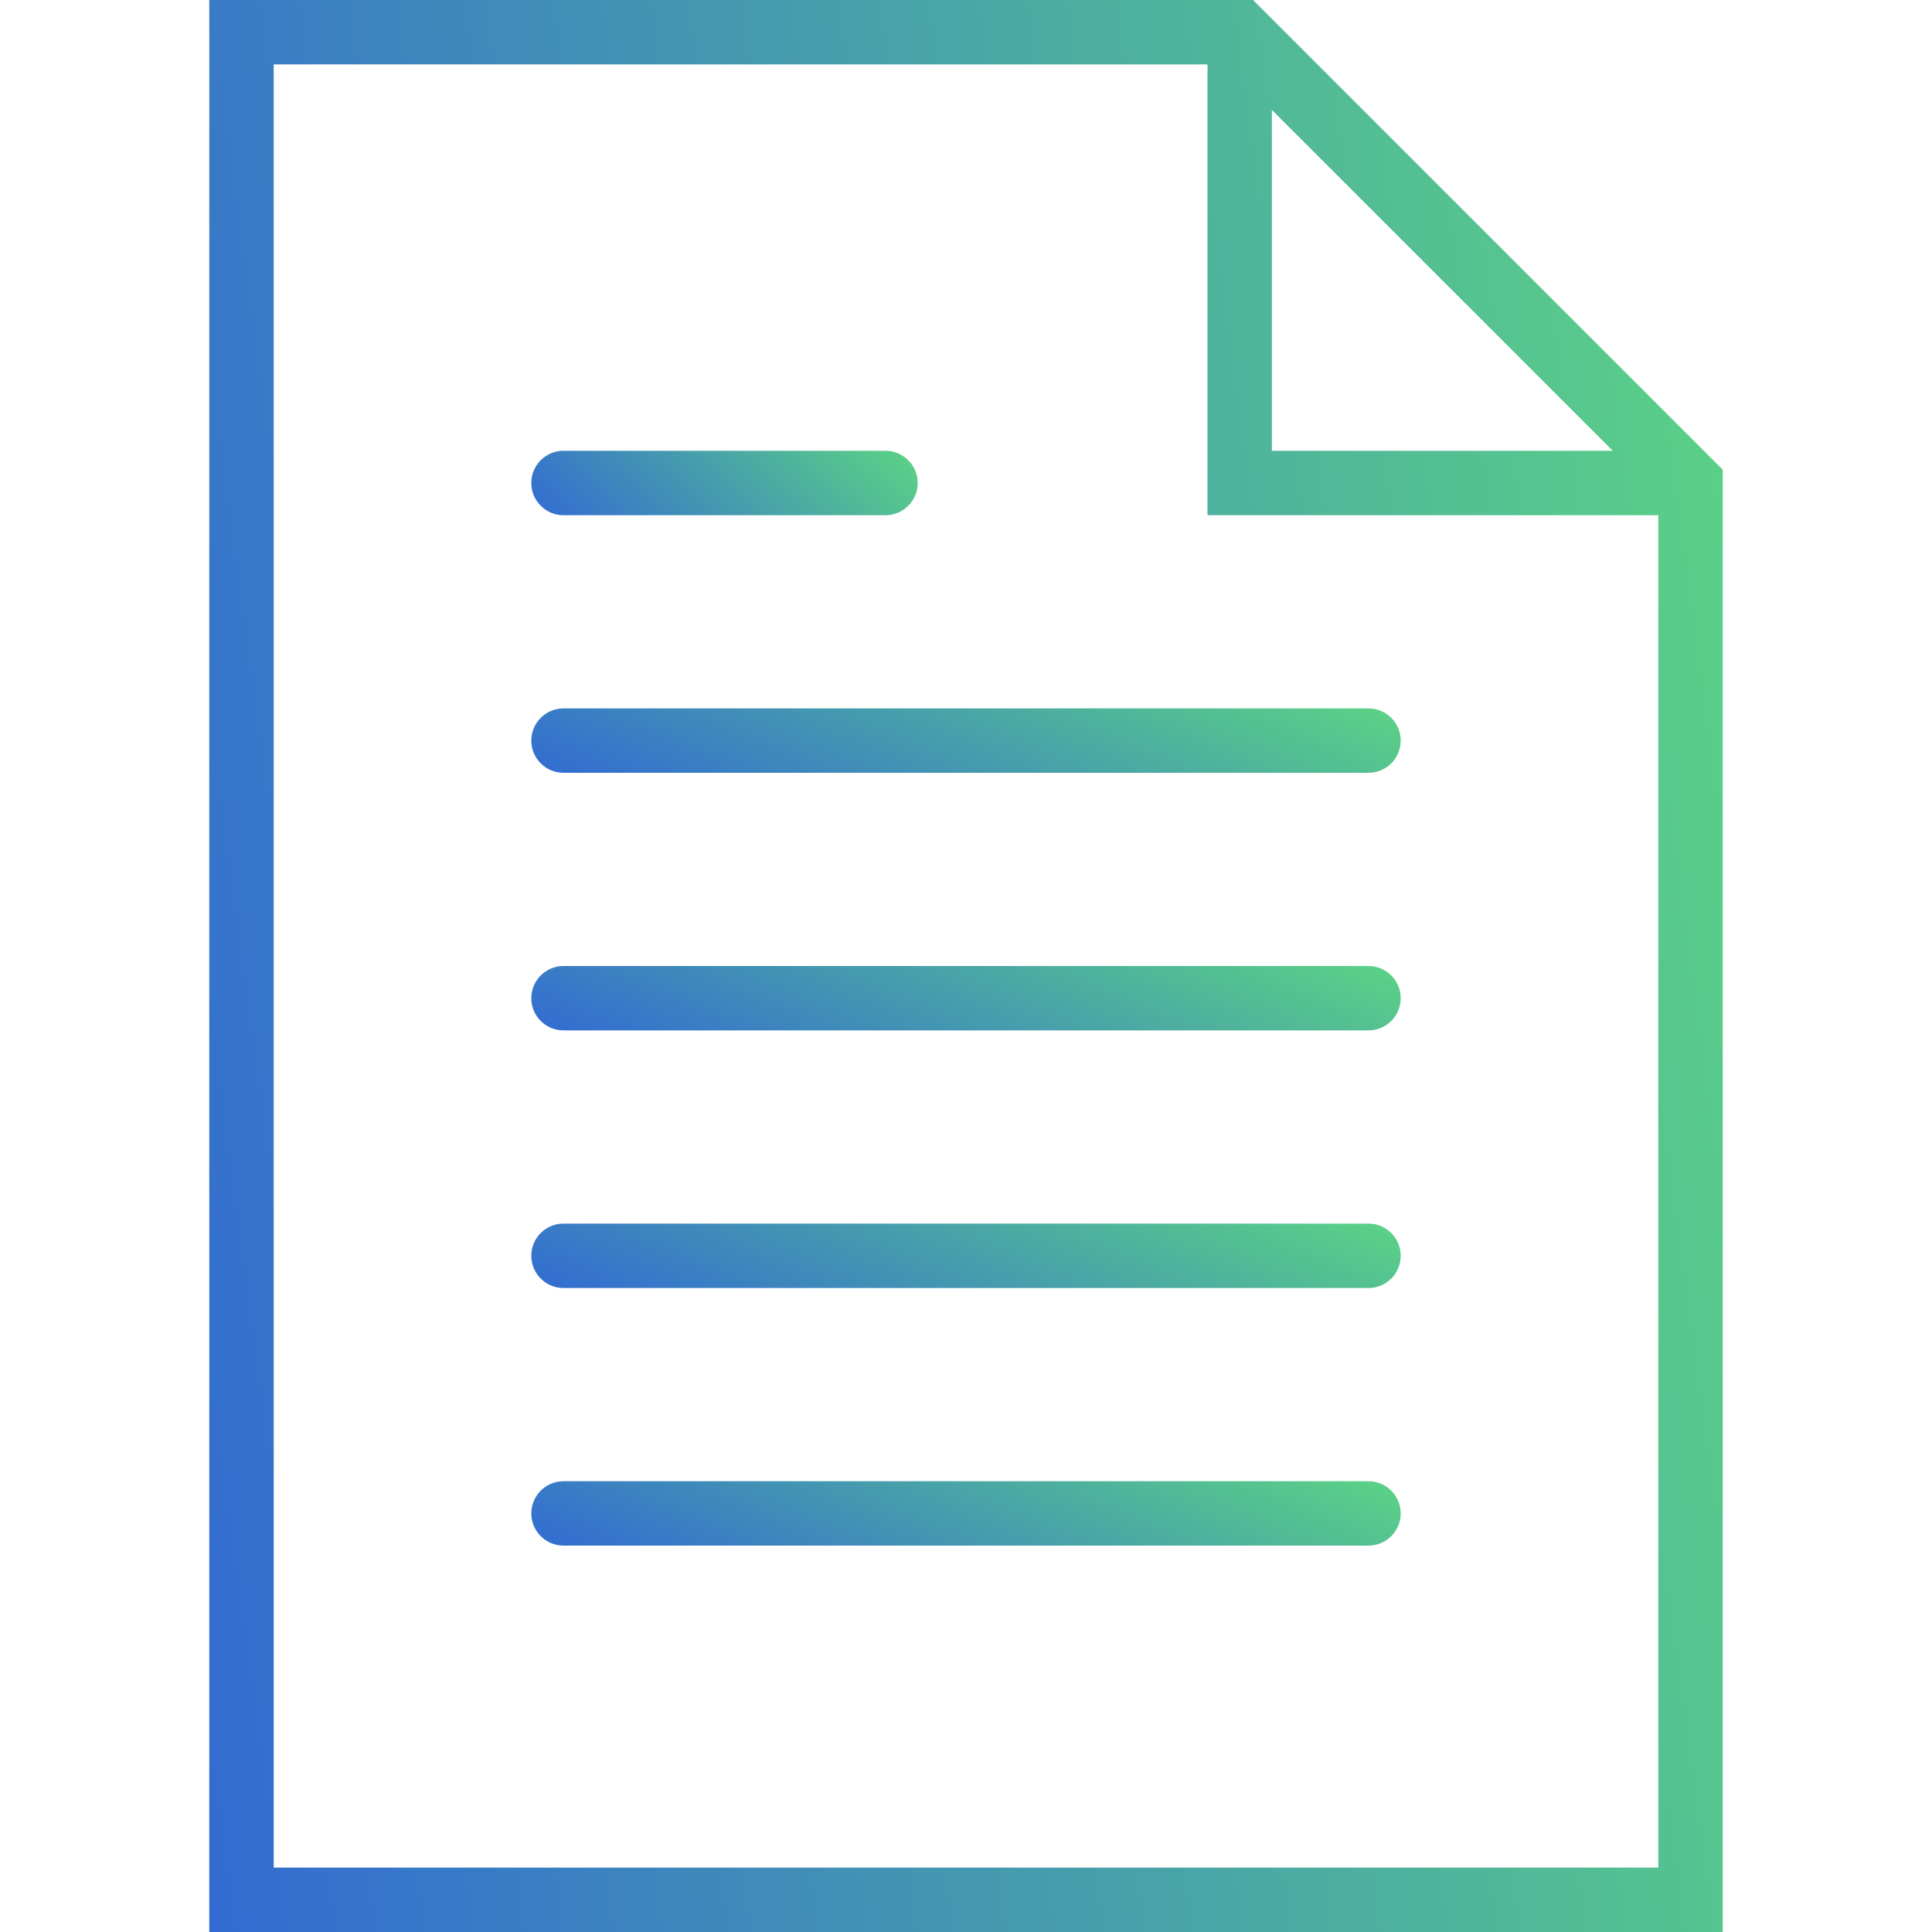 <svg width="40" height="40" viewBox="0 0 40 40" fill="none" xmlns="http://www.w3.org/2000/svg">
<path d="M28.333 14.667H11.667C11.299 14.667 11 14.965 11 15.333C11 15.702 11.299 16 11.667 16H28.333C28.701 16 29 15.702 29 15.333C29 14.965 28.701 14.667 28.333 14.667Z" fill="url(#paint0_linear)"/>
<path d="M11.667 10.667H18.333C18.701 10.667 19 10.369 19 10C19 9.631 18.701 9.333 18.333 9.333H11.667C11.299 9.333 11 9.631 11 10C11 10.369 11.299 10.667 11.667 10.667Z" fill="url(#paint1_linear)"/>
<path d="M28.333 20H11.667C11.299 20 11 20.298 11 20.667C11 21.035 11.299 21.333 11.667 21.333H28.333C28.701 21.333 29 21.035 29 20.667C29 20.298 28.701 20 28.333 20Z" fill="url(#paint2_linear)"/>
<path d="M28.333 25.333H11.667C11.299 25.333 11 25.631 11 26C11 26.369 11.299 26.667 11.667 26.667H28.333C28.701 26.667 29 26.369 29 26C29 25.631 28.701 25.333 28.333 25.333Z" fill="url(#paint3_linear)"/>
<path d="M28.333 30.667H11.667C11.299 30.667 11 30.965 11 31.333C11 31.702 11.299 32 11.667 32H28.333C28.701 32 29 31.702 29 31.333C29 30.965 28.701 30.667 28.333 30.667Z" fill="url(#paint4_linear)"/>
<path d="M25.943 0H4.333V40H35.667V9.724L25.943 0ZM26.333 2.276L33.391 9.333H26.333V2.276ZM5.667 38.667V1.333H25V10.667H34.333V38.667H5.667Z" fill="url(#paint5_linear)"/>
<defs>
<linearGradient id="paint0_linear" x1="11" y1="16" x2="14.21" y2="8.411" gradientUnits="userSpaceOnUse">
<stop stop-color="#326BD2"/>
<stop offset="1" stop-color="#5CD384"/>
</linearGradient>
<linearGradient id="paint1_linear" x1="11" y1="10.667" x2="15.468" y2="5.972" gradientUnits="userSpaceOnUse">
<stop stop-color="#326BD2"/>
<stop offset="1" stop-color="#5CD384"/>
</linearGradient>
<linearGradient id="paint2_linear" x1="11" y1="21.333" x2="14.21" y2="13.744" gradientUnits="userSpaceOnUse">
<stop stop-color="#326BD2"/>
<stop offset="1" stop-color="#5CD384"/>
</linearGradient>
<linearGradient id="paint3_linear" x1="11" y1="26.667" x2="14.21" y2="19.077" gradientUnits="userSpaceOnUse">
<stop stop-color="#326BD2"/>
<stop offset="1" stop-color="#5CD384"/>
</linearGradient>
<linearGradient id="paint4_linear" x1="11" y1="32" x2="14.21" y2="24.411" gradientUnits="userSpaceOnUse">
<stop stop-color="#326BD2"/>
<stop offset="1" stop-color="#5CD384"/>
</linearGradient>
<linearGradient id="paint5_linear" x1="4.333" y1="40" x2="40.473" y2="35.043" gradientUnits="userSpaceOnUse">
<stop stop-color="#326BD2"/>
<stop offset="1" stop-color="#5CD384"/>
</linearGradient>
</defs>
</svg>
